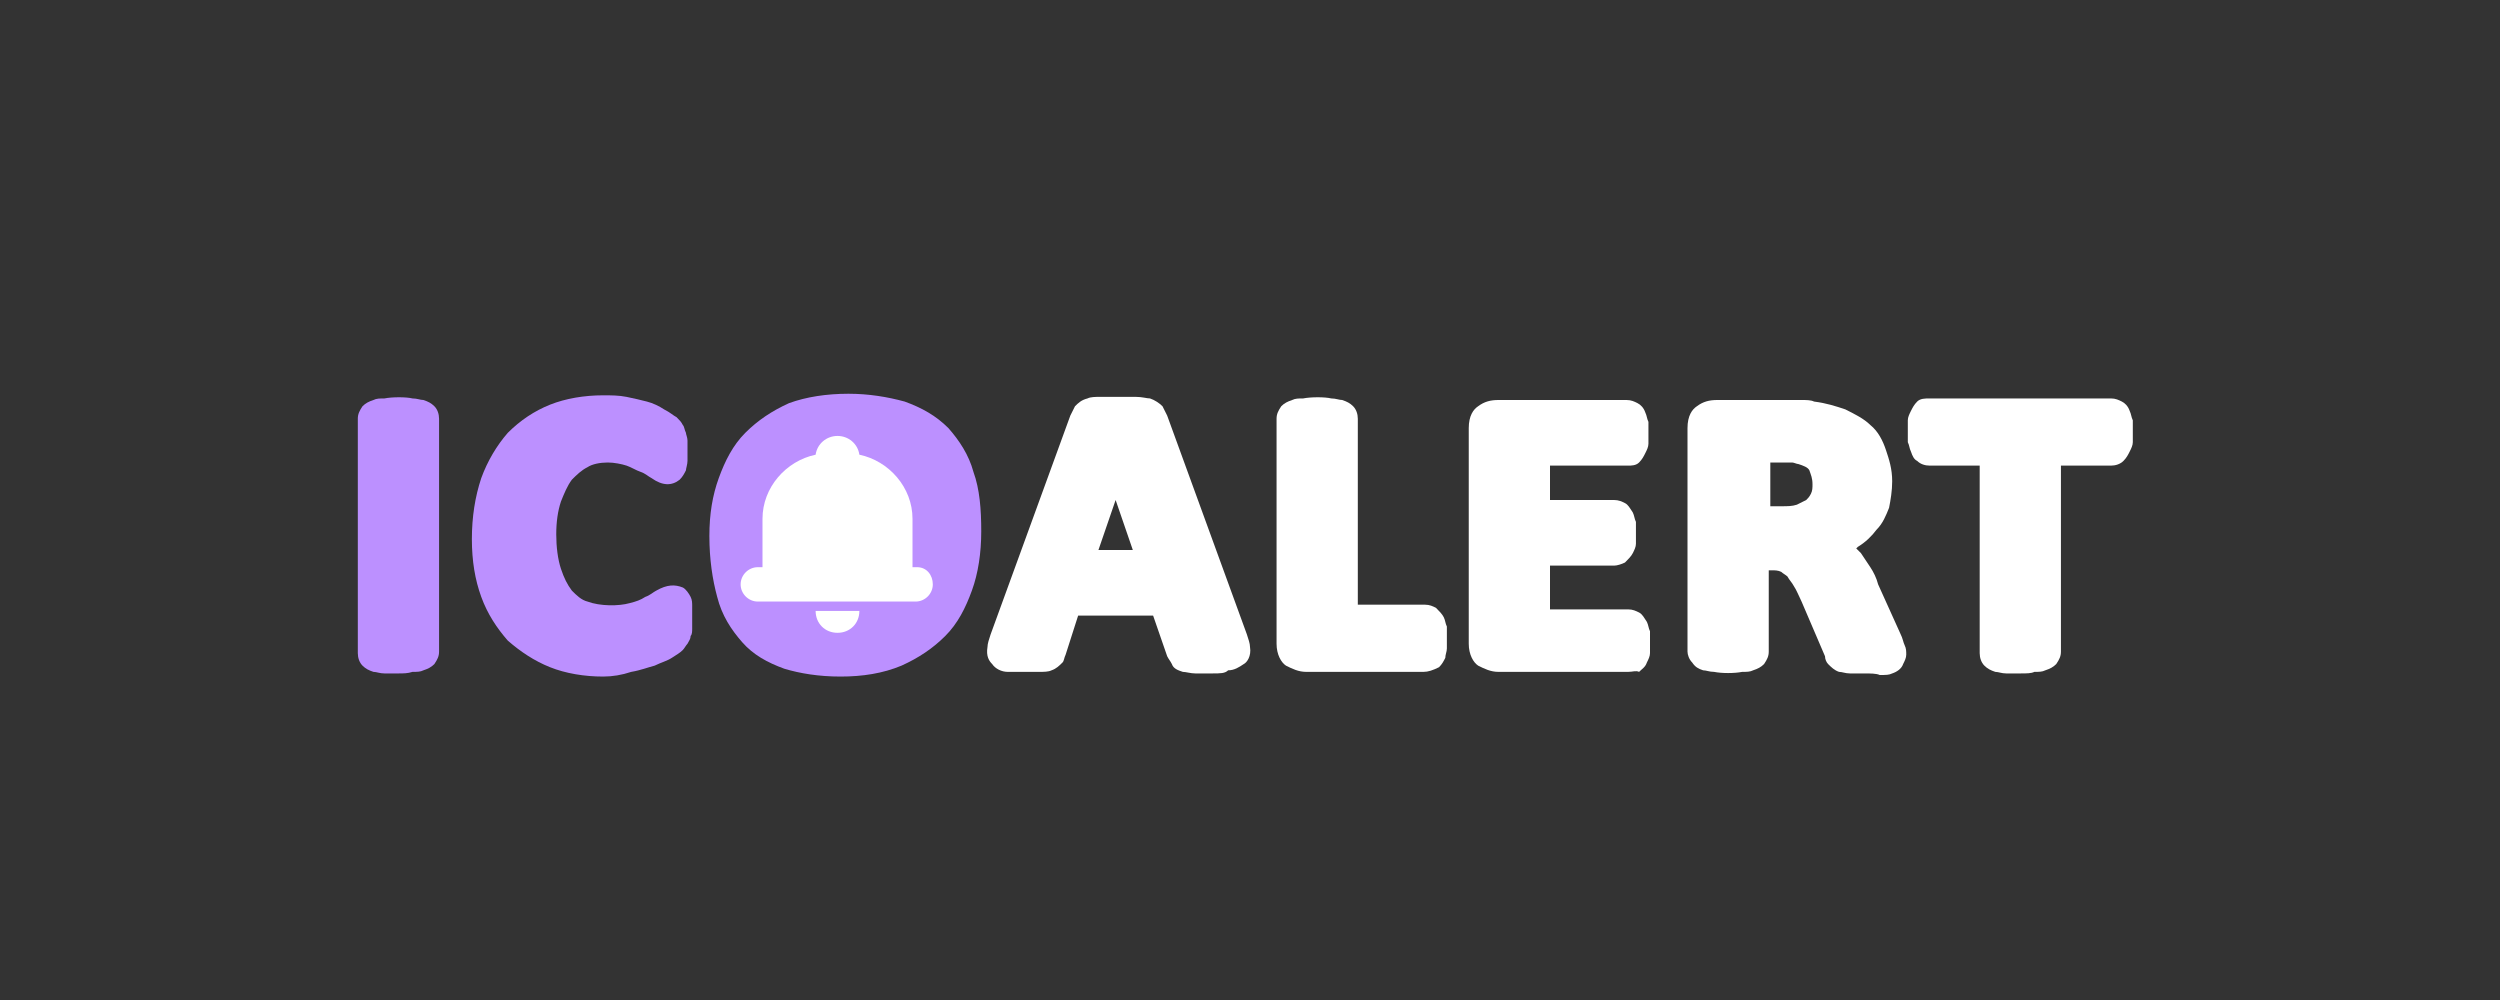 <?xml version="1.0" encoding="utf-8"?>
<!-- Generator: Adobe Illustrator 21.0.0, SVG Export Plug-In . SVG Version: 6.00 Build 0)  -->
<svg version="1.1" id="Layer_1" xmlns="http://www.w3.org/2000/svg" xmlns:xlink="http://www.w3.org/1999/xlink" x="0px" y="0px"
	 viewBox="0 0 160 64" style="enable-background:new 0 0 160 64;" xml:space="preserve">
<rect x="0" y="0" width="160" height="64" fill="#333333" stroke="none"/>
<style type="text/css">
	.st0{fill:#BC90FF;}
	.st1{fill:#FFFFFF;}
</style>
<g>
	<g>
		<g>
			<path class="st0" d="M27.1,41.7c0,0.1,0,0.2-0.1,0.2c-0.1,0.1-0.1,0.1-0.3,0.2c-0.1,0-0.3,0.1-0.5,0.1c-0.2,0-0.5,0-0.8,0
				c-0.3,0-0.6,0-0.8,0c-0.2,0-0.4-0.1-0.5-0.1c-0.1,0-0.2-0.1-0.3-0.2c-0.1-0.1-0.1-0.1-0.1-0.2V26.8c0-0.1,0-0.2,0.1-0.2
				c0.1-0.1,0.1-0.1,0.3-0.2c0.1,0,0.3-0.1,0.5-0.1s0.5,0,0.8,0c0.3,0,0.6,0,0.8,0c0.2,0,0.4,0.1,0.5,0.1c0.1,0,0.2,0.1,0.3,0.2
				c0.1,0.1,0.1,0.1,0.1,0.2V41.7z"/>
			<path class="st0" d="M25.5,43.1c-0.4,0-0.7,0-0.9,0c-0.3,0-0.5-0.1-0.7-0.1c-0.3-0.1-0.5-0.2-0.7-0.4c-0.2-0.2-0.3-0.5-0.3-0.8
				V26.8c0-0.3,0.1-0.5,0.3-0.8c0.2-0.2,0.4-0.3,0.7-0.4c0.2-0.1,0.4-0.1,0.7-0.1c0.5-0.1,1.4-0.1,1.8,0c0.3,0,0.5,0.1,0.7,0.1
				c0.3,0.1,0.5,0.2,0.7,0.4c0.2,0.2,0.3,0.5,0.3,0.8v14.9c0,0.3-0.1,0.5-0.3,0.8c-0.2,0.2-0.4,0.3-0.7,0.4
				c-0.2,0.1-0.4,0.1-0.7,0.1C26.1,43.1,25.8,43.1,25.5,43.1z M24.7,41.4C24.7,41.4,24.7,41.4,24.7,41.4c0.5,0.1,1.1,0.1,1.5,0
				c0,0,0.1,0,0.1,0V27.2c0,0-0.1,0-0.1,0c-0.4,0-1,0-1.4,0c0,0-0.1,0-0.1,0V41.4z"/>
		</g>
		<g>
			<path class="st0" d="M43.4,39.8c0,0.2,0,0.4,0,0.5c0,0.1,0,0.3-0.1,0.4c0,0.1-0.1,0.2-0.1,0.3s-0.1,0.2-0.2,0.3
				c-0.1,0.1-0.3,0.2-0.5,0.4s-0.6,0.3-1,0.4c-0.4,0.1-0.8,0.2-1.3,0.3c-0.5,0.1-1,0.1-1.6,0.1c-1.1,0-2.1-0.2-3.1-0.5
				s-1.7-0.8-2.3-1.5s-1.1-1.5-1.5-2.5c-0.3-1-0.5-2.2-0.5-3.5c0-1.3,0.2-2.5,0.6-3.6c0.4-1,0.9-1.9,1.6-2.6
				c0.7-0.7,1.5-1.2,2.4-1.6c0.9-0.4,2-0.6,3.1-0.6c0.5,0,0.9,0,1.3,0.1s0.8,0.2,1.2,0.3c0.4,0.1,0.7,0.3,1,0.4
				c0.3,0.2,0.5,0.3,0.6,0.4c0.1,0.1,0.2,0.2,0.2,0.3c0,0.1,0.1,0.2,0.1,0.3c0,0.1,0,0.2,0.1,0.4c0,0.2,0,0.3,0,0.6
				c0,0.2,0,0.5,0,0.6c0,0.2,0,0.3-0.1,0.4c0,0.1-0.1,0.2-0.2,0.2c-0.1,0-0.1,0.1-0.2,0.1c-0.1,0-0.3-0.1-0.5-0.2
				c-0.2-0.1-0.4-0.3-0.8-0.5c-0.3-0.2-0.7-0.3-1.1-0.5c-0.4-0.1-0.9-0.2-1.5-0.2c-0.7,0-1.2,0.1-1.7,0.4c-0.5,0.3-1,0.6-1.3,1.1
				c-0.4,0.5-0.6,1.1-0.8,1.7c-0.2,0.7-0.3,1.4-0.3,2.3c0,0.9,0.1,1.7,0.3,2.4c0.2,0.7,0.5,1.2,0.9,1.7c0.4,0.4,0.8,0.8,1.3,1
				c0.5,0.2,1.1,0.3,1.8,0.3c0.6,0,1.1-0.1,1.5-0.2c0.4-0.1,0.8-0.3,1.1-0.4c0.3-0.2,0.6-0.3,0.8-0.4c0.2-0.1,0.4-0.2,0.5-0.2
				c0.1,0,0.2,0,0.2,0c0.1,0,0.1,0.1,0.1,0.2c0,0.1,0.1,0.2,0.1,0.4C43.4,39.3,43.4,39.5,43.4,39.8z"/>
			<path class="st0" d="M38.6,43.3c-1.2,0-2.4-0.2-3.4-0.6c-1-0.4-1.9-1-2.7-1.7c-0.7-0.8-1.3-1.7-1.7-2.8c-0.4-1.1-0.6-2.3-0.6-3.7
				c0-1.4,0.2-2.7,0.6-3.9c0.4-1.1,1-2.1,1.7-2.9c0.8-0.8,1.7-1.4,2.7-1.8c1-0.4,2.2-0.6,3.4-0.6c0.5,0,1,0,1.5,0.1
				c0.5,0.1,0.9,0.2,1.3,0.3c0.4,0.1,0.8,0.3,1.1,0.5c0.4,0.2,0.6,0.4,0.8,0.5c0.2,0.2,0.3,0.3,0.4,0.5c0.1,0.1,0.1,0.3,0.2,0.5
				c0,0.1,0.1,0.3,0.1,0.5c0,0.2,0,0.4,0,0.6c0,0.3,0,0.5,0,0.7c0,0.2-0.1,0.5-0.1,0.6c-0.1,0.2-0.2,0.4-0.4,0.6
				c-0.5,0.4-1.1,0.4-1.8-0.1c-0.2-0.1-0.4-0.3-0.7-0.4c-0.3-0.1-0.6-0.3-0.9-0.4c-0.3-0.1-0.8-0.2-1.2-0.2c-0.5,0-1,0.1-1.3,0.3
				c-0.4,0.2-0.7,0.5-1,0.8c-0.3,0.4-0.5,0.9-0.7,1.4c-0.2,0.6-0.3,1.3-0.3,2.1c0,0.8,0.1,1.6,0.3,2.2c0.2,0.6,0.4,1,0.7,1.4
				c0.3,0.3,0.6,0.6,1,0.7c0.8,0.3,2,0.3,2.7,0.1c0.4-0.1,0.7-0.2,1-0.4c0.3-0.1,0.5-0.3,0.7-0.4c0.7-0.4,1.2-0.4,1.7-0.2
				c0.2,0.1,0.4,0.4,0.5,0.6c0.1,0.2,0.1,0.4,0.1,0.6c0,0.2,0,0.5,0,0.8c0,0.2,0,0.4,0,0.6c0,0.2,0,0.4-0.1,0.5
				c0,0.2-0.1,0.3-0.2,0.5c-0.1,0.1-0.2,0.3-0.3,0.4c-0.2,0.2-0.4,0.3-0.7,0.5c-0.3,0.2-0.7,0.3-1.1,0.5c-0.4,0.1-0.9,0.3-1.5,0.4
				C39.8,43.2,39.2,43.3,38.6,43.3z M38.9,27c-1,0-1.9,0.2-2.8,0.5c-0.8,0.3-1.5,0.8-2.1,1.4c-0.6,0.6-1.1,1.4-1.4,2.3
				c-0.3,0.9-0.5,2.1-0.5,3.3c0,1.2,0.2,2.3,0.5,3.2c0.3,0.9,0.7,1.6,1.3,2.2c0.5,0.6,1.2,1,2,1.3c0.8,0.3,1.7,0.4,2.7,0.4
				c0.5,0,1,0,1.4-0.1c0.4-0.1,0.8-0.2,1.2-0.3c0.3-0.1,0.6-0.2,0.8-0.4c0.3-0.1,0.3-0.2,0.3-0.2c0,0,0.1-0.1,0.1-0.1
				c0-0.1,0-0.2,0-0.3c0-0.1,0-0.3,0-0.4c0-0.1,0-0.1,0-0.2c-0.1,0.1-0.2,0.1-0.3,0.2c-0.4,0.2-0.8,0.4-1.3,0.5
				c-1.1,0.3-2.7,0.3-3.9-0.2c-0.7-0.3-1.2-0.7-1.7-1.2c-0.4-0.5-0.8-1.2-1-2c-0.2-0.8-0.3-1.6-0.3-2.6c0-0.9,0.1-1.8,0.3-2.5
				c0.2-0.8,0.5-1.5,1-2c0.4-0.6,1-1,1.6-1.4c0.6-0.3,1.4-0.5,2.2-0.5c0.7,0,1.3,0.1,1.8,0.3c0.5,0.2,0.9,0.3,1.3,0.5
				c0.1,0.1,0.3,0.1,0.4,0.2c0,0,0-0.1,0-0.1c0-0.2,0-0.4,0-0.5c0-0.1,0-0.2,0-0.3c0-0.1-0.1-0.1-0.1-0.1c0,0-0.1-0.1-0.4-0.3
				c-0.2-0.1-0.5-0.2-0.8-0.3c-0.3-0.1-0.7-0.2-1-0.3C39.7,27,39.3,27,38.9,27z M43.1,29.4L43.1,29.4L43.1,29.4z"/>
		</g>
		<g>
			<path class="st0" d="M61.8,34.1c0,1.3-0.2,2.5-0.5,3.5c-0.3,1-0.8,1.9-1.5,2.6c-0.7,0.7-1.5,1.3-2.5,1.7c-1,0.4-2.1,0.6-3.4,0.6
				c-1.3,0-2.4-0.2-3.4-0.5c-1-0.3-1.7-0.8-2.4-1.5C47.4,39.8,47,39,46.6,38c-0.3-1-0.5-2.2-0.5-3.6c0-1.3,0.2-2.4,0.5-3.5
				c0.3-1,0.8-1.9,1.5-2.6c0.7-0.7,1.5-1.3,2.5-1.7c1-0.4,2.1-0.6,3.4-0.6c1.2,0,2.3,0.2,3.3,0.5c1,0.3,1.8,0.8,2.4,1.5
				c0.6,0.7,1.1,1.5,1.5,2.5C61.6,31.5,61.8,32.7,61.8,34.1z M58.2,34.3c0-0.8-0.1-1.6-0.2-2.3c-0.1-0.7-0.4-1.3-0.7-1.7
				c-0.3-0.5-0.8-0.9-1.3-1.1c-0.5-0.3-1.2-0.4-2-0.4c-0.8,0-1.5,0.1-2.1,0.4c-0.6,0.3-1,0.7-1.3,1.2c-0.3,0.5-0.6,1.1-0.7,1.7
				c-0.1,0.7-0.2,1.4-0.2,2.1c0,0.9,0.1,1.6,0.2,2.3c0.1,0.7,0.4,1.3,0.7,1.8c0.3,0.5,0.8,0.9,1.3,1.1c0.5,0.3,1.2,0.4,2,0.4
				c0.8,0,1.5-0.1,2.1-0.4c0.6-0.3,1-0.7,1.3-1.2c0.3-0.5,0.6-1.1,0.7-1.8C58.2,35.7,58.2,35,58.2,34.3z"/>
			<path class="st0" d="M53.8,43.3c-1.4,0-2.6-0.2-3.6-0.5c-1.1-0.4-2-0.9-2.7-1.7c-0.7-0.8-1.3-1.7-1.6-2.9
				c-0.3-1.1-0.5-2.4-0.5-3.9c0-1.4,0.2-2.6,0.6-3.7c0.4-1.1,0.9-2.1,1.7-2.9c0.8-0.8,1.7-1.4,2.8-1.9c1.1-0.4,2.4-0.6,3.8-0.6
				c1.3,0,2.5,0.2,3.6,0.5c1.1,0.4,2,0.9,2.8,1.7c0.7,0.8,1.3,1.7,1.6,2.8c0.4,1.1,0.5,2.4,0.5,3.8c0,1.4-0.2,2.7-0.6,3.8
				c-0.4,1.1-0.9,2.1-1.7,2.9c-0.8,0.8-1.7,1.4-2.8,1.9C56.5,43.1,55.2,43.3,53.8,43.3z M54.1,26.9c-1.2,0-2.2,0.2-3.1,0.5
				c-0.9,0.3-1.6,0.8-2.2,1.4c-0.6,0.6-1,1.4-1.3,2.3c-0.3,0.9-0.5,2-0.5,3.2c0,1.3,0.1,2.4,0.4,3.4c0.3,0.9,0.7,1.6,1.2,2.2
				c0.5,0.6,1.2,1,2,1.2c0.9,0.3,1.9,0.4,3.1,0.4c1.2,0,2.2-0.2,3.1-0.5c0.9-0.3,1.6-0.8,2.2-1.4c0.6-0.6,1-1.4,1.3-2.3
				c0.3-0.9,0.5-2,0.5-3.3c0-1.3-0.2-2.4-0.4-3.3c-0.3-0.9-0.7-1.6-1.3-2.2c-0.5-0.6-1.2-1-2-1.2C56.3,27.1,55.3,26.9,54.1,26.9z
				 M53.9,40.7c-1,0-1.8-0.2-2.4-0.5c-0.7-0.3-1.2-0.8-1.7-1.4c-0.4-0.6-0.7-1.3-0.8-2.1c-0.1-0.7-0.2-1.6-0.2-2.5
				c0-0.8,0.1-1.6,0.2-2.3c0.2-0.8,0.4-1.5,0.8-2c0.4-0.6,1-1.1,1.6-1.5c0.7-0.4,1.5-0.6,2.5-0.6c1,0,1.8,0.2,2.4,0.5
				c0.7,0.3,1.2,0.8,1.6,1.4c0.4,0.6,0.7,1.3,0.8,2.1c0.1,0.7,0.2,1.5,0.2,2.4c0,0.8-0.1,1.6-0.2,2.3c-0.2,0.8-0.4,1.5-0.8,2.1
				c-0.4,0.6-1,1.1-1.7,1.5C55.7,40.5,54.9,40.7,53.9,40.7z M54,29.6c-0.7,0-1.2,0.1-1.6,0.3c-0.4,0.2-0.8,0.5-1,0.9
				c-0.3,0.4-0.5,0.9-0.6,1.4c-0.1,0.6-0.2,1.3-0.2,1.9c0,0.8,0.1,1.5,0.2,2.2c0.1,0.6,0.3,1.1,0.6,1.5c0.2,0.4,0.5,0.6,0.9,0.8
				c0.4,0.2,1,0.3,1.7,0.3c0.7,0,1.2-0.1,1.6-0.3c0.4-0.2,0.8-0.5,1-0.9c0.3-0.4,0.5-0.9,0.6-1.5c0.1-0.6,0.2-1.3,0.2-2
				c0-0.8-0.1-1.5-0.2-2.1c-0.1-0.6-0.3-1.1-0.6-1.4c-0.2-0.4-0.6-0.6-1-0.8C55.2,29.7,54.7,29.6,54,29.6z"/>
		</g>
		<g>
			<path class="st1" d="M79,41c0.1,0.3,0.2,0.5,0.2,0.7c0,0.2,0,0.3-0.1,0.4c-0.1,0.1-0.3,0.1-0.5,0.2c-0.2,0-0.6,0-1,0
				c-0.4,0-0.8,0-1,0c-0.2,0-0.4,0-0.6-0.1c-0.1,0-0.2-0.1-0.3-0.2c-0.1-0.1-0.1-0.2-0.1-0.3l-1.1-3.2h-6.2l-1,3.1
				c0,0.1-0.1,0.2-0.1,0.3s-0.1,0.1-0.3,0.2c-0.1,0-0.3,0.1-0.5,0.1c-0.2,0-0.5,0-0.9,0c-0.4,0-0.7,0-0.9,0c-0.2,0-0.4-0.1-0.5-0.2
				C64,41.9,64,41.8,64,41.6c0-0.2,0.1-0.4,0.2-0.7l5.1-14c0.1-0.1,0.1-0.3,0.2-0.3c0.1-0.1,0.2-0.2,0.3-0.2c0.1,0,0.4-0.1,0.6-0.1
				c0.3,0,0.6,0,1,0c0.5,0,0.9,0,1.2,0c0.3,0,0.5,0,0.7,0.1c0.2,0,0.3,0.1,0.4,0.2c0.1,0.1,0.1,0.2,0.2,0.4L79,41z M71.4,29.4
				L71.4,29.4l-2.3,6.7h4.7L71.4,29.4z"/>
			<path class="st1" d="M77.6,43.1c-0.5,0-0.8,0-1.1,0c-0.3,0-0.6-0.1-0.8-0.1c-0.3-0.1-0.6-0.2-0.7-0.5c-0.1-0.2-0.2-0.3-0.3-0.5
				l-0.9-2.6H69l-0.8,2.5c-0.1,0.2-0.1,0.4-0.2,0.5c-0.2,0.2-0.4,0.4-0.7,0.5c-0.2,0.1-0.5,0.1-0.8,0.1c-0.2,0-0.6,0-1,0
				c-0.4,0-0.8,0-1,0c-0.4,0-0.8-0.2-1-0.5c-0.2-0.2-0.4-0.5-0.3-1.1c0-0.2,0.1-0.5,0.2-0.8l5.1-14c0.1-0.2,0.2-0.4,0.3-0.6
				c0.2-0.2,0.4-0.4,0.8-0.5c0.2-0.1,0.5-0.1,0.8-0.1c0.3,0,0.6,0,1.1,0c0.5,0,0.9,0,1.2,0c0.4,0,0.7,0.1,0.9,0.1
				c0.3,0.1,0.6,0.3,0.8,0.5c0.1,0.2,0.2,0.4,0.3,0.6l5.1,14c0.1,0.3,0.2,0.6,0.2,0.8c0.1,0.6-0.2,1-0.4,1.1c-0.3,0.2-0.6,0.4-1,0.4
				C78.4,43.1,78.1,43.1,77.6,43.1z M76.5,41.4c0,0,0.1,0,0.2,0c0.2,0,0.6,0,1,0c0.2,0,0.4,0,0.6,0c0,0,0-0.1,0-0.1l-5.1-14
				c0,0,0,0,0,0c-0.1,0-0.2,0-0.4,0c-0.3,0-0.7,0-1.2,0c-0.4,0-0.7,0-1,0c-0.2,0-0.3,0-0.3,0c0,0,0,0,0,0l-5.1,14
				c0,0.1,0,0.1-0.1,0.2c0.4,0,1,0,1.3,0c0.1,0,0.1,0,0.2,0l1.2-3.6h7.5L76.5,41.4z M75,37h-7.1l2.9-8.4h1.3l0.2,0.6L75,37z
				 M70.3,35.2h2.2l-1.1-3.2L70.3,35.2z"/>
		</g>
		<g>
			<path class="st1" d="M91.6,40.8c0,0.2,0,0.5,0,0.6c0,0.2-0.1,0.3-0.1,0.4c0,0.1-0.1,0.2-0.2,0.2c-0.1,0-0.1,0.1-0.2,0.1h-7.5
				c-0.3,0-0.5-0.1-0.7-0.2c-0.2-0.2-0.3-0.4-0.3-0.8V26.8c0-0.1,0-0.2,0.1-0.2c0.1-0.1,0.1-0.1,0.3-0.2c0.1,0,0.3-0.1,0.5-0.1
				c0.2,0,0.5,0,0.8,0c0.3,0,0.6,0,0.8,0s0.4,0.1,0.5,0.1c0.1,0,0.2,0.1,0.3,0.2c0.1,0.1,0.1,0.1,0.1,0.2v12.7h5.2
				c0.1,0,0.2,0,0.2,0.1c0.1,0,0.1,0.1,0.2,0.2c0,0.1,0.1,0.2,0.1,0.4C91.6,40.4,91.6,40.6,91.6,40.8z"/>
			<path class="st1" d="M91.1,43h-7.5c-0.5,0-0.9-0.2-1.3-0.4c-0.3-0.2-0.6-0.7-0.6-1.4V26.8c0-0.3,0.1-0.5,0.3-0.8
				c0.2-0.2,0.4-0.3,0.7-0.4c0.2-0.1,0.4-0.1,0.7-0.1c0.5-0.1,1.4-0.1,1.8,0c0.3,0,0.5,0.1,0.7,0.1c0.3,0.1,0.5,0.2,0.7,0.4
				c0.2,0.2,0.3,0.5,0.3,0.8v11.9h4.3c0.3,0,0.5,0.1,0.7,0.2c0.2,0.2,0.4,0.4,0.5,0.6c0.1,0.2,0.1,0.4,0.2,0.6c0,0.2,0,0.4,0,0.7
				c0,0.3,0,0.5,0,0.7c0,0.2-0.1,0.4-0.1,0.6c-0.1,0.2-0.2,0.4-0.4,0.6C91.7,42.9,91.4,43,91.1,43z M83.5,41.3
				C83.5,41.3,83.6,41.3,83.5,41.3l7.2,0c0-0.1,0-0.3,0-0.5c0-0.2,0-0.3,0-0.5h-5.7V27.2c0,0-0.1,0-0.1,0c-0.4,0-1,0-1.4,0
				c0,0-0.1,0-0.1,0v14C83.5,41.2,83.5,41.3,83.5,41.3C83.5,41.3,83.5,41.3,83.5,41.3z"/>
		</g>
		<g>
			<path class="st1" d="M104.7,40.9c0,0.2,0,0.4,0,0.6c0,0.2-0.1,0.3-0.1,0.4c0,0.1-0.1,0.2-0.2,0.2c-0.1,0-0.1,0.1-0.2,0.1h-8.3
				c-0.3,0-0.5-0.1-0.7-0.2c-0.2-0.2-0.3-0.4-0.3-0.8V27.4c0-0.4,0.1-0.6,0.3-0.8c0.2-0.2,0.4-0.2,0.7-0.2h8.2c0.1,0,0.1,0,0.2,0.1
				c0.1,0,0.1,0.1,0.2,0.2c0,0.1,0.1,0.2,0.1,0.4c0,0.2,0,0.4,0,0.6c0,0.2,0,0.4,0,0.6c0,0.2-0.1,0.3-0.1,0.4c0,0.1-0.1,0.2-0.2,0.2
				c-0.1,0-0.1,0.1-0.2,0.1h-5.9v3.9h5c0.1,0,0.1,0,0.2,0.1c0.1,0,0.1,0.1,0.2,0.2c0,0.1,0.1,0.2,0.1,0.4c0,0.2,0,0.4,0,0.6
				c0,0.2,0,0.4,0,0.6c0,0.2-0.1,0.3-0.1,0.4c0,0.1-0.1,0.2-0.2,0.2c-0.1,0-0.1,0.1-0.2,0.1h-5v4.5h5.9c0.1,0,0.1,0,0.2,0.1
				c0.1,0,0.1,0.1,0.2,0.2c0,0.1,0.1,0.2,0.1,0.4C104.7,40.5,104.7,40.7,104.7,40.9z"/>
			<path class="st1" d="M104.2,43h-8.3c-0.5,0-0.9-0.2-1.3-0.4c-0.3-0.2-0.6-0.7-0.6-1.4V27.4c0-0.8,0.3-1.2,0.6-1.4
				c0.4-0.3,0.8-0.4,1.3-0.4h8.2c0.3,0,0.5,0.1,0.7,0.2c0.2,0.1,0.4,0.3,0.5,0.6c0.1,0.2,0.1,0.4,0.2,0.6c0,0.2,0,0.4,0,0.7
				c0,0.3,0,0.5,0,0.7c0,0.2-0.1,0.4-0.2,0.6c-0.1,0.2-0.2,0.4-0.4,0.6c-0.2,0.2-0.5,0.2-0.7,0.2h-5v2.2h4.1c0.3,0,0.5,0.1,0.7,0.2
				c0.2,0.1,0.3,0.3,0.5,0.6c0.1,0.2,0.1,0.4,0.2,0.6c0,0.2,0,0.4,0,0.7c0,0.3,0,0.5,0,0.7c0,0.2-0.1,0.4-0.2,0.6
				c-0.1,0.2-0.3,0.4-0.5,0.6c-0.2,0.1-0.5,0.2-0.7,0.2h-4.1v2.8h5c0.3,0,0.5,0.1,0.7,0.2c0.2,0.1,0.3,0.3,0.5,0.6
				c0.1,0.2,0.1,0.4,0.2,0.6c0,0.2,0,0.4,0,0.7s0,0.5,0,0.7c0,0.2-0.1,0.4-0.2,0.6c-0.1,0.3-0.3,0.4-0.5,0.6
				C104.7,42.9,104.5,43,104.2,43z M95.8,41.3C95.8,41.3,95.9,41.3,95.8,41.3l7.9,0c0-0.1,0-0.2,0-0.4c0-0.2,0-0.3,0-0.4h-6.4v-6.2
				h5.5c0-0.1,0-0.2,0-0.4c0-0.1,0-0.3,0-0.4h-5.5V28h6.3c0-0.1,0-0.2,0-0.4c0-0.2,0-0.3,0-0.4h-7.8c-0.1,0-0.1,0-0.1,0
				c0,0,0,0.1,0,0.1v13.8C95.8,41.2,95.8,41.3,95.8,41.3C95.8,41.3,95.8,41.3,95.8,41.3z M102.8,34.6L102.8,34.6L102.8,34.6
				L102.8,34.6z"/>
		</g>
		<g>
			<path class="st1" d="M121.2,41.8c0,0.1,0,0.2-0.1,0.2c0,0.1-0.1,0.1-0.2,0.2c-0.1,0-0.3,0.1-0.6,0.1c-0.2,0-0.6,0-1,0
				c-0.4,0-0.6,0-0.9,0c-0.2,0-0.4,0-0.5-0.1c-0.1,0-0.2-0.1-0.3-0.2c-0.1-0.1-0.1-0.2-0.1-0.3l-1.5-3.5c-0.2-0.4-0.4-0.8-0.5-1.1
				c-0.2-0.3-0.4-0.6-0.6-0.8c-0.2-0.2-0.4-0.4-0.7-0.5c-0.3-0.1-0.6-0.2-0.9-0.2h-1v6c0,0.1,0,0.2-0.1,0.2
				c-0.1,0.1-0.1,0.1-0.3,0.2s-0.3,0.1-0.5,0.1s-0.5,0-0.8,0c-0.3,0-0.6,0-0.8,0c-0.2,0-0.4-0.1-0.5-0.1c-0.1,0-0.2-0.1-0.3-0.2
				c-0.1-0.1-0.1-0.1-0.1-0.2V27.4c0-0.4,0.1-0.6,0.3-0.8c0.2-0.2,0.4-0.2,0.7-0.2h4.3c0.4,0,0.8,0,1.1,0c0.3,0,0.5,0,0.8,0.1
				c0.7,0.1,1.3,0.2,1.8,0.5c0.5,0.2,1,0.5,1.3,0.9c0.4,0.4,0.7,0.8,0.8,1.3s0.3,1,0.3,1.7c0,0.5-0.1,1-0.2,1.4
				c-0.1,0.4-0.3,0.8-0.6,1.2c-0.3,0.3-0.6,0.6-1,0.9s-0.9,0.5-1.4,0.6c0.2,0.1,0.5,0.3,0.7,0.4c0.2,0.2,0.4,0.4,0.6,0.6
				c0.2,0.2,0.4,0.5,0.5,0.8c0.2,0.3,0.3,0.6,0.5,1l1.4,3.1c0.1,0.3,0.2,0.5,0.3,0.7C121.1,41.6,121.2,41.7,121.2,41.8z M116.8,31
				c0-0.5-0.1-1-0.4-1.3c-0.2-0.4-0.6-0.6-1.2-0.8c-0.2,0-0.4-0.1-0.6-0.1c-0.2,0-0.5,0-0.9,0h-1.5v4.5h1.7c0.5,0,0.9-0.1,1.2-0.2
				c0.4-0.1,0.7-0.3,0.9-0.5c0.2-0.2,0.4-0.4,0.5-0.7C116.8,31.7,116.8,31.4,116.8,31z"/>
			<path class="st1" d="M119.3,43.1c-0.4,0-0.7,0-0.9,0c-0.3,0-0.5-0.1-0.7-0.1c-0.3-0.1-0.5-0.3-0.7-0.5c-0.1-0.1-0.2-0.3-0.2-0.5
				l-1.5-3.5c-0.2-0.4-0.3-0.7-0.5-1c-0.1-0.2-0.3-0.4-0.4-0.6c-0.1-0.1-0.3-0.2-0.4-0.3c-0.2-0.1-0.4-0.1-0.6-0.1h-0.2v5.2
				c0,0.3-0.1,0.5-0.3,0.8c-0.2,0.2-0.4,0.3-0.7,0.4c-0.2,0.1-0.4,0.1-0.7,0.1c-0.5,0.1-1.3,0.1-1.8,0c-0.3,0-0.5-0.1-0.7-0.1
				c-0.3-0.1-0.5-0.2-0.7-0.5c-0.2-0.2-0.3-0.5-0.3-0.7V27.4c0-0.8,0.3-1.2,0.6-1.4c0.4-0.3,0.8-0.4,1.3-0.4h4.3c0.5,0,0.8,0,1.1,0
				c0.3,0,0.6,0,0.8,0.1c0.8,0.1,1.4,0.3,2,0.5c0.6,0.3,1.2,0.6,1.6,1c0.5,0.4,0.8,1,1,1.6c0.2,0.6,0.4,1.2,0.4,2
				c0,0.6-0.1,1.2-0.2,1.7c-0.2,0.5-0.4,1-0.8,1.4c-0.3,0.4-0.7,0.8-1.2,1.1c0,0-0.1,0.1-0.1,0.1c0.1,0.1,0.2,0.2,0.3,0.3
				c0.2,0.3,0.4,0.6,0.6,0.9c0.2,0.3,0.4,0.7,0.5,1.1l1.4,3.1c0.2,0.4,0.2,0.6,0.3,0.8c0.1,0.2,0.1,0.4,0.1,0.6
				c0,0.2-0.1,0.4-0.2,0.6c-0.1,0.3-0.4,0.5-0.7,0.6c-0.2,0.1-0.4,0.1-0.8,0.1C120.1,43.1,119.7,43.1,119.3,43.1z M118.4,41.4
				c0,0,0.1,0,0.2,0c0.4,0,1.2,0,1.6,0c0-0.1-0.1-0.2-0.1-0.3l-1.4-3.1c-0.2-0.4-0.3-0.7-0.5-0.9c-0.1-0.3-0.3-0.5-0.5-0.7
				c-0.1-0.2-0.3-0.3-0.5-0.5c-0.2-0.1-0.3-0.2-0.5-0.3l-2-0.9l2.1-0.6c0.4-0.1,0.8-0.3,1.1-0.5c0.3-0.2,0.6-0.4,0.8-0.7
				c0.2-0.3,0.4-0.6,0.5-0.9c0.1-0.4,0.2-0.8,0.2-1.2c0-0.5-0.1-1-0.2-1.4c-0.2-0.4-0.4-0.7-0.6-1c-0.3-0.3-0.6-0.5-1.1-0.7
				c-0.5-0.2-1-0.3-1.6-0.4c-0.2,0-0.4,0-0.7-0.1c-0.3,0-0.6,0-1,0h-4.3c-0.1,0-0.1,0-0.1,0c0,0,0,0.1,0,0.1v14c0,0,0,0,0.1,0
				c0.4,0,1.1,0,1.4,0c0,0,0.1,0,0.1,0v-6.5h1.9c0.5,0,0.9,0.1,1.3,0.2c0.4,0.2,0.7,0.4,1,0.7c0.3,0.3,0.5,0.6,0.7,1
				c0.2,0.3,0.4,0.7,0.6,1.1L118.4,41.4z M118.3,41.3L118.3,41.3L118.3,41.3L118.3,41.3z M114,34.2h-2.6V28h2.4c0.4,0,0.8,0,1,0
				c0.3,0,0.5,0.1,0.7,0.1c0.8,0.2,1.4,0.6,1.7,1.1c0.3,0.5,0.5,1.1,0.5,1.8c0,0.5-0.1,0.9-0.2,1.3c-0.2,0.4-0.4,0.7-0.8,1
				c-0.3,0.3-0.7,0.5-1.2,0.6C115.1,34.1,114.6,34.2,114,34.2z M113.2,32.4h0.8c0.4,0,0.7,0,1-0.1c0.2-0.1,0.4-0.2,0.6-0.3
				c0.1-0.1,0.2-0.2,0.3-0.4c0.1-0.2,0.1-0.4,0.1-0.6c0-0.4-0.1-0.6-0.2-0.9c-0.1-0.2-0.4-0.3-0.7-0.4c-0.1,0-0.3-0.1-0.4-0.1
				c-0.2,0-0.5,0-0.8,0h-0.6V32.4z"/>
		</g>
		<g>
			<path class="st1" d="M135.6,27.7c0,0.2,0,0.4,0,0.6c0,0.2-0.1,0.3-0.1,0.4c0,0.1-0.1,0.2-0.2,0.2c-0.1,0-0.1,0.1-0.2,0.1H131
				v12.8c0,0.1,0,0.2-0.1,0.2c-0.1,0.1-0.1,0.1-0.3,0.2c-0.1,0-0.3,0.1-0.5,0.1c-0.2,0-0.5,0-0.8,0c-0.3,0-0.6,0-0.8,0
				c-0.2,0-0.4-0.1-0.5-0.1c-0.1,0-0.2-0.1-0.3-0.2c-0.1-0.1-0.1-0.1-0.1-0.2V29h-4.1c-0.1,0-0.2,0-0.2-0.1c-0.1,0-0.1-0.1-0.2-0.2
				c0-0.1-0.1-0.2-0.1-0.4c0-0.2,0-0.4,0-0.6c0-0.2,0-0.5,0-0.6c0-0.2,0.1-0.3,0.1-0.4c0-0.1,0.1-0.2,0.2-0.2c0.1,0,0.1-0.1,0.2-0.1
				h11.6c0.1,0,0.1,0,0.2,0.1c0.1,0,0.1,0.1,0.2,0.2c0,0.1,0.1,0.2,0.1,0.4C135.6,27.2,135.6,27.4,135.6,27.7z"/>
			<path class="st1" d="M129.3,43.1c-0.4,0-0.7,0-0.9,0c-0.3,0-0.5-0.1-0.7-0.1c-0.3-0.1-0.5-0.2-0.7-0.4c-0.2-0.2-0.3-0.5-0.3-0.8
				V29.8h-3.2c-0.3,0-0.6-0.1-0.8-0.3c-0.2-0.1-0.3-0.3-0.4-0.6c-0.1-0.2-0.1-0.4-0.2-0.6c0-0.2,0-0.4,0-0.7c0-0.3,0-0.5,0-0.7
				c0-0.2,0.1-0.4,0.2-0.6c0.1-0.2,0.2-0.4,0.4-0.6c0.2-0.2,0.5-0.2,0.8-0.2h11.6c0.3,0,0.5,0.1,0.7,0.2c0.2,0.1,0.4,0.3,0.5,0.6
				c0.1,0.2,0.1,0.4,0.2,0.6c0,0.2,0,0.4,0,0.7c0,0.3,0,0.5,0,0.7c0,0.2-0.1,0.4-0.2,0.6c-0.1,0.2-0.2,0.4-0.4,0.6
				c-0.2,0.2-0.5,0.3-0.8,0.3h-3.2v11.9c0,0.3-0.1,0.5-0.3,0.8c-0.2,0.2-0.4,0.3-0.7,0.4c-0.2,0.1-0.4,0.1-0.7,0.1
				C130,43.1,129.7,43.1,129.3,43.1z M128.5,41.4C128.5,41.4,128.6,41.4,128.5,41.4c0.5,0.1,1.1,0.1,1.5,0c0,0,0.1,0,0.1,0V28.1h4.6
				c0-0.1,0-0.3,0-0.5c0-0.2,0-0.3,0-0.5h-10.8c0,0.1,0,0.3,0,0.5c0,0.2,0,0.3,0,0.5h4.6V41.4z"/>
		</g>
	</g>
</g>
<ellipse class="st0" cx="54.5" cy="34.6" rx="5.6" ry="6.6"/>
<g>
	<path class="st1" d="M58.7,36.3h-0.3v-3.1c0-2-1.5-3.7-3.4-4.1c-0.1-0.7-0.7-1.2-1.4-1.2c-0.7,0-1.3,0.5-1.4,1.2
		c-1.9,0.4-3.4,2.1-3.4,4.1v3.1h-0.3c-0.6,0-1.1,0.5-1.1,1.1s0.5,1.1,1.1,1.1h10.1c0.6,0,1.1-0.5,1.1-1.1S59.3,36.3,58.7,36.3z"/>
	<path class="st1" d="M53.6,40.5c0.8,0,1.4-0.6,1.4-1.4h-2.8C52.2,39.9,52.8,40.5,53.6,40.5z"/>
</g>
</svg>
